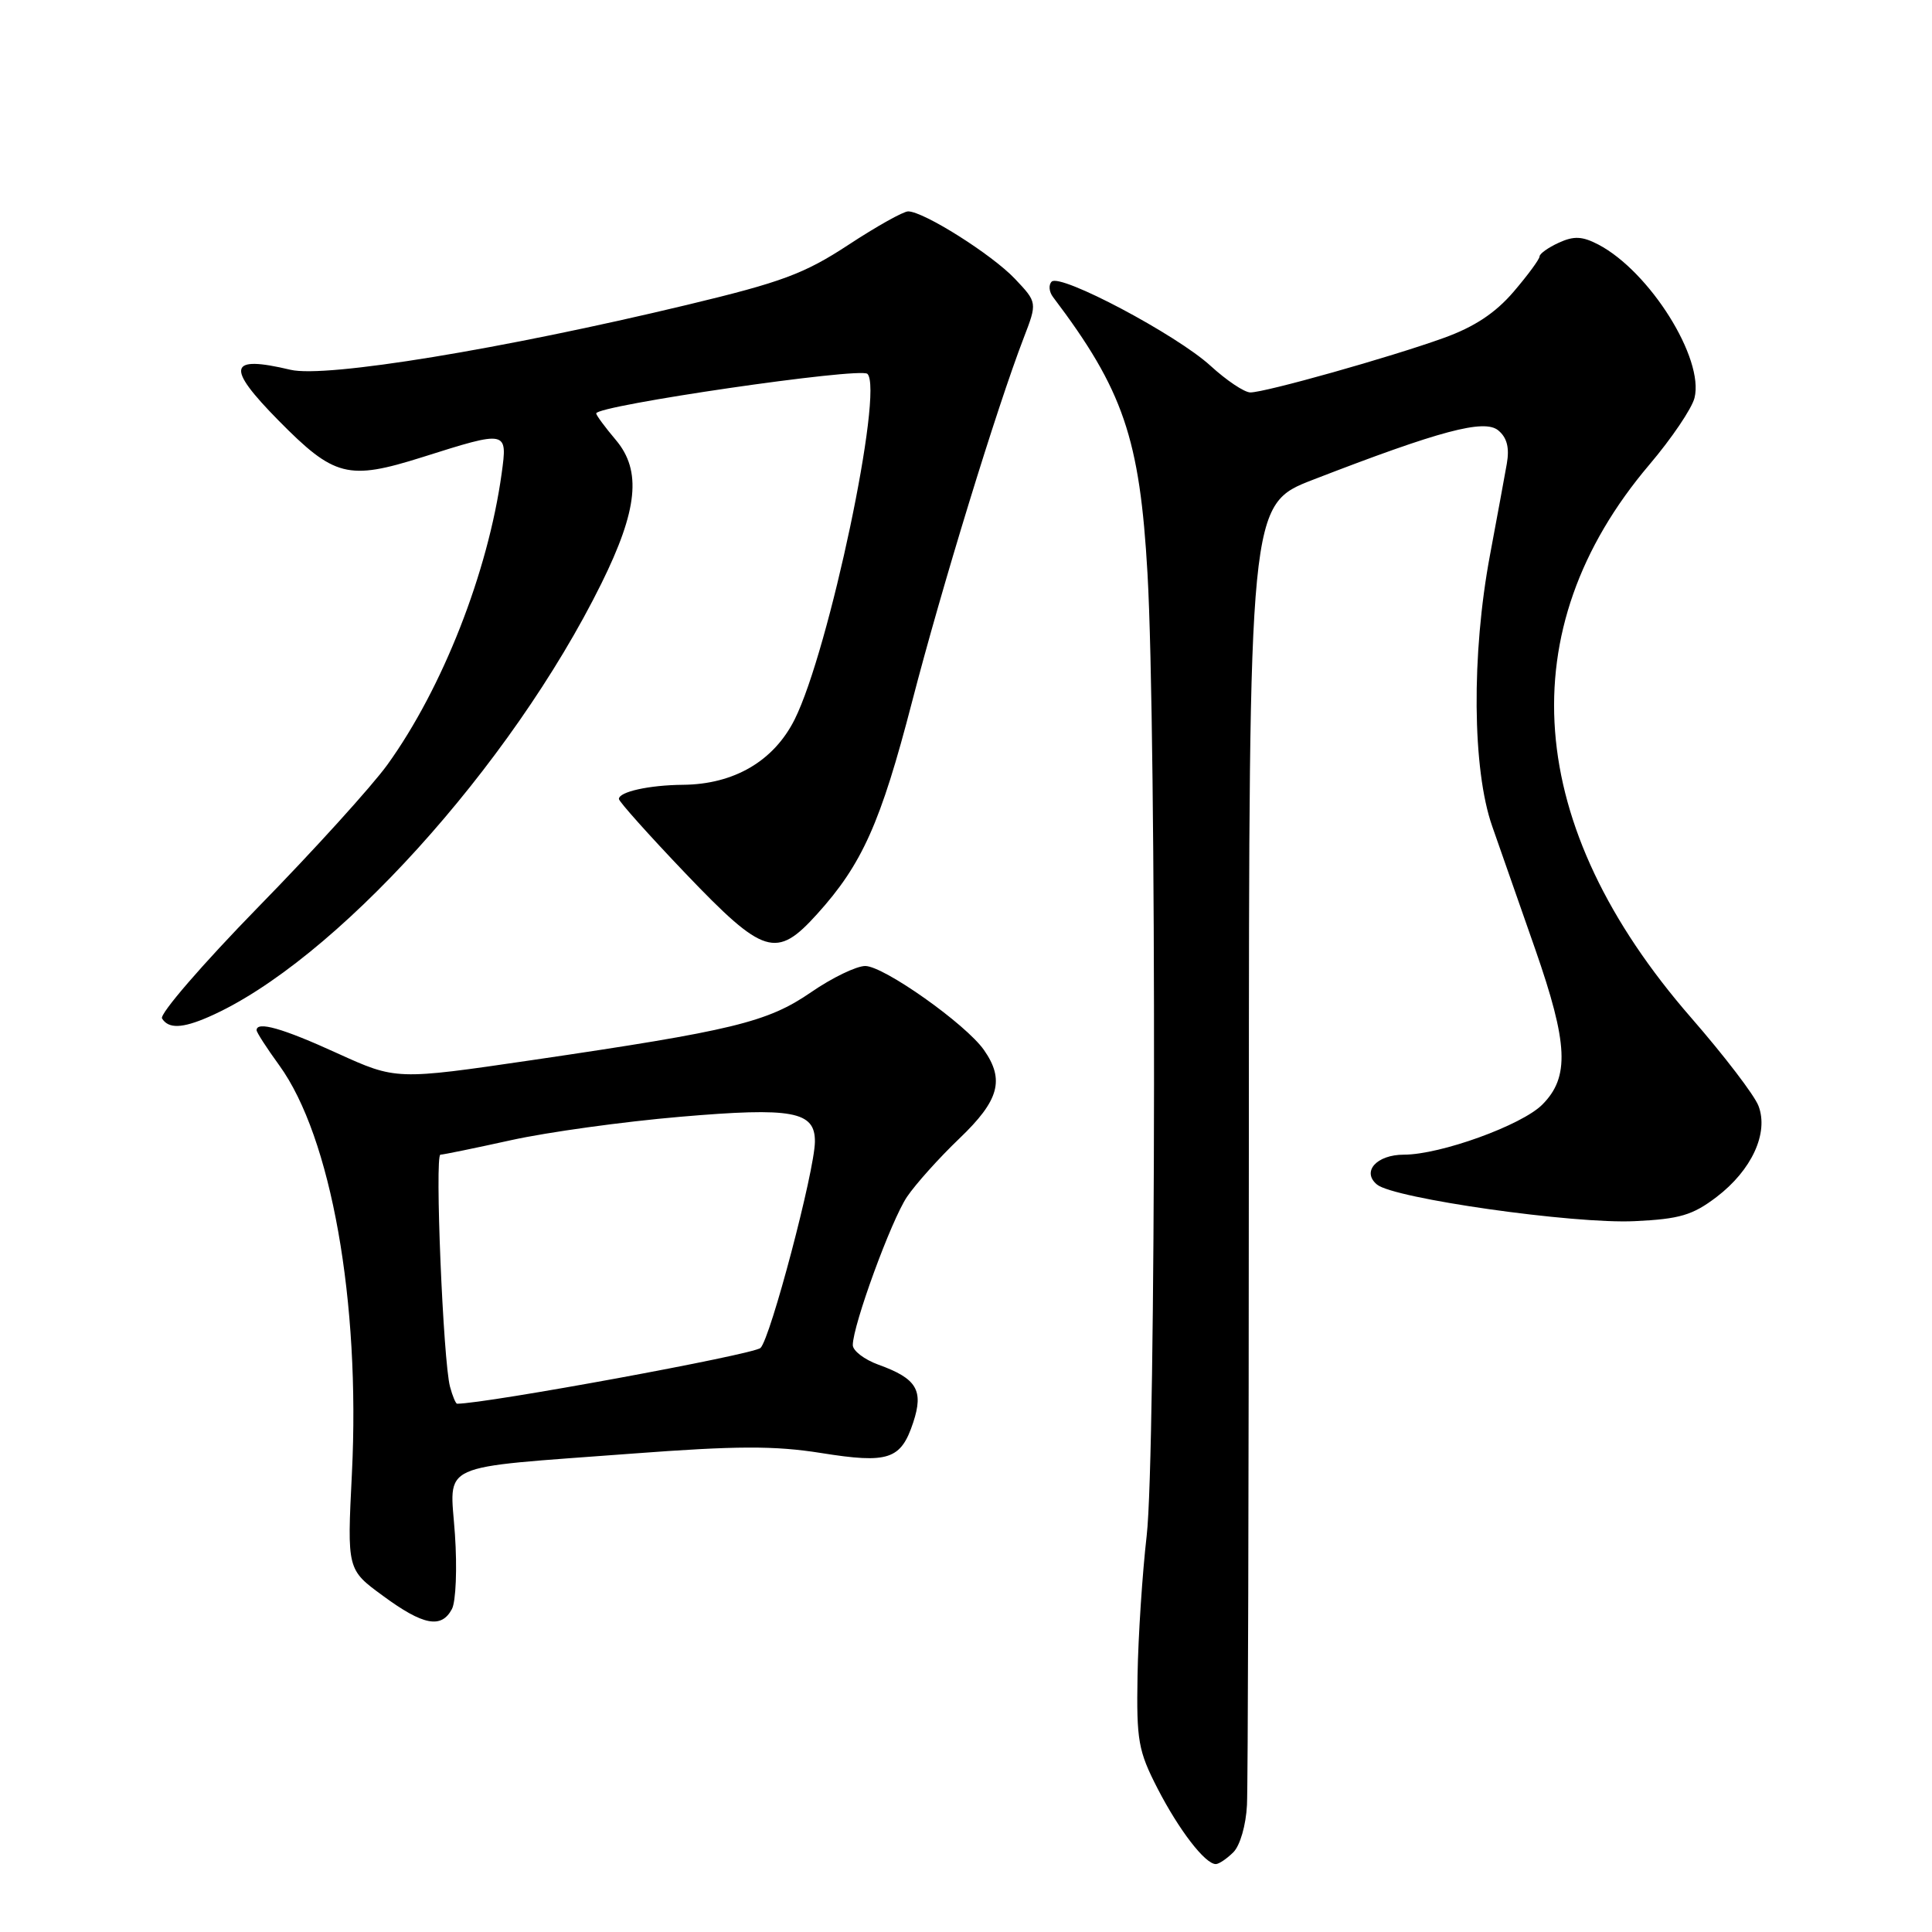 <?xml version="1.0" encoding="UTF-8" standalone="no"?>
<!DOCTYPE svg PUBLIC "-//W3C//DTD SVG 1.1//EN" "http://www.w3.org/Graphics/SVG/1.1/DTD/svg11.dtd" >
<svg xmlns="http://www.w3.org/2000/svg" xmlns:xlink="http://www.w3.org/1999/xlink" version="1.1" viewBox="0 0 256 256">
 <g >
 <path fill="currentColor"
d=" M 163.43 245.43 C 164.32 244.54 165.10 241.82 165.23 239.18 C 165.36 236.61 165.47 196.78 165.48 150.67 C 165.50 66.85 165.50 66.85 174.00 63.56 C 190.82 57.05 196.68 55.49 198.53 57.03 C 199.69 57.99 200.03 59.34 199.66 61.45 C 199.37 63.13 198.36 68.55 197.44 73.50 C 194.96 86.70 195.08 101.97 197.73 109.50 C 198.88 112.80 201.44 120.12 203.42 125.76 C 207.80 138.32 208.00 142.72 204.36 146.37 C 201.62 149.11 190.86 153.00 186.02 153.00 C 182.41 153.00 180.39 155.25 182.46 156.96 C 184.69 158.81 208.50 162.20 216.59 161.81 C 222.57 161.53 224.28 161.02 227.45 158.61 C 232.12 155.05 234.38 150.13 233.01 146.54 C 232.48 145.13 228.46 139.88 224.09 134.86 C 201.95 109.45 199.98 83.46 218.55 61.57 C 221.49 58.11 224.18 54.13 224.53 52.73 C 225.84 47.52 218.60 35.98 211.80 32.41 C 209.67 31.30 208.56 31.24 206.55 32.16 C 205.15 32.80 204.00 33.62 204.00 33.98 C 204.00 34.34 202.45 36.45 200.55 38.67 C 198.14 41.48 195.36 43.32 191.30 44.78 C 184.25 47.33 167.65 52.00 165.68 52.00 C 164.89 52.00 162.52 50.41 160.40 48.47 C 155.90 44.35 140.48 36.18 139.35 37.32 C 138.92 37.75 139.00 38.67 139.54 39.37 C 148.85 51.68 151.03 58.08 152.05 76.00 C 153.26 97.20 153.18 192.83 151.94 203.50 C 151.37 208.45 150.82 216.78 150.73 222.00 C 150.58 230.64 150.82 232.00 153.39 237.00 C 156.23 242.51 159.69 247.00 161.10 247.00 C 161.52 247.00 162.56 246.29 163.43 245.43 Z  M 59.88 213.21 C 60.41 212.23 60.59 207.77 60.28 203.29 C 59.62 193.63 57.50 194.59 83.79 192.61 C 97.60 191.57 102.63 191.55 108.79 192.53 C 117.74 193.96 119.38 193.41 121.01 188.47 C 122.41 184.22 121.48 182.66 116.40 180.83 C 114.53 180.15 113.00 178.98 113.00 178.23 C 113.00 175.62 118.10 161.67 120.18 158.59 C 121.33 156.89 124.45 153.41 127.13 150.85 C 132.39 145.82 133.15 143.09 130.38 139.13 C 127.97 135.69 117.10 128.00 114.65 128.00 C 113.48 128.00 110.25 129.56 107.48 131.47 C 101.70 135.45 97.12 136.56 70.50 140.47 C 52.50 143.11 52.50 143.11 44.69 139.56 C 37.45 136.25 34.00 135.27 34.00 136.51 C 34.00 136.79 35.35 138.89 37.01 141.17 C 43.88 150.66 47.76 172.44 46.63 195.24 C 45.99 207.98 45.99 207.98 50.75 211.46 C 56.08 215.38 58.48 215.84 59.88 213.21 Z  M 27.64 134.75 C 44.14 127.55 67.69 101.57 79.68 77.33 C 84.51 67.56 85.04 62.38 81.61 58.31 C 80.17 56.61 79.00 55.02 79.00 54.78 C 79.00 53.73 114.02 48.62 114.94 49.54 C 117.12 51.72 109.86 86.18 105.30 95.32 C 102.54 100.84 97.27 103.93 90.50 103.99 C 86.00 104.03 82.00 104.92 82.01 105.87 C 82.01 106.21 85.99 110.66 90.85 115.75 C 101.21 126.59 102.87 127.10 108.27 121.12 C 114.24 114.52 116.69 109.05 120.85 93.00 C 124.80 77.76 132.08 54.04 135.64 44.79 C 137.45 40.08 137.45 40.08 134.48 36.94 C 131.43 33.72 122.41 28.03 120.34 28.01 C 119.71 28.00 116.14 30.00 112.41 32.45 C 106.59 36.27 103.58 37.39 91.07 40.39 C 66.57 46.27 43.16 50.10 38.50 49.00 C 30.25 47.04 29.88 48.58 36.89 55.70 C 44.29 63.21 46.12 63.68 55.95 60.58 C 67.24 57.01 67.26 57.01 66.47 62.75 C 64.66 75.85 58.64 91.19 51.33 101.33 C 49.28 104.17 41.58 112.67 34.21 120.20 C 26.85 127.74 21.11 134.38 21.47 134.95 C 22.32 136.33 24.14 136.28 27.64 134.75 Z  M 59.63 183.75 C 58.72 180.38 57.59 153.00 58.36 153.00 C 58.72 153.00 62.95 152.13 67.76 151.07 C 72.57 150.01 82.64 148.62 90.13 147.98 C 105.05 146.70 108.02 147.25 107.98 151.29 C 107.94 155.17 102.09 177.34 100.77 178.61 C 99.87 179.48 64.39 186.00 60.57 186.00 C 60.39 186.00 59.96 184.99 59.63 183.75 Z "/>
</g>
</svg>